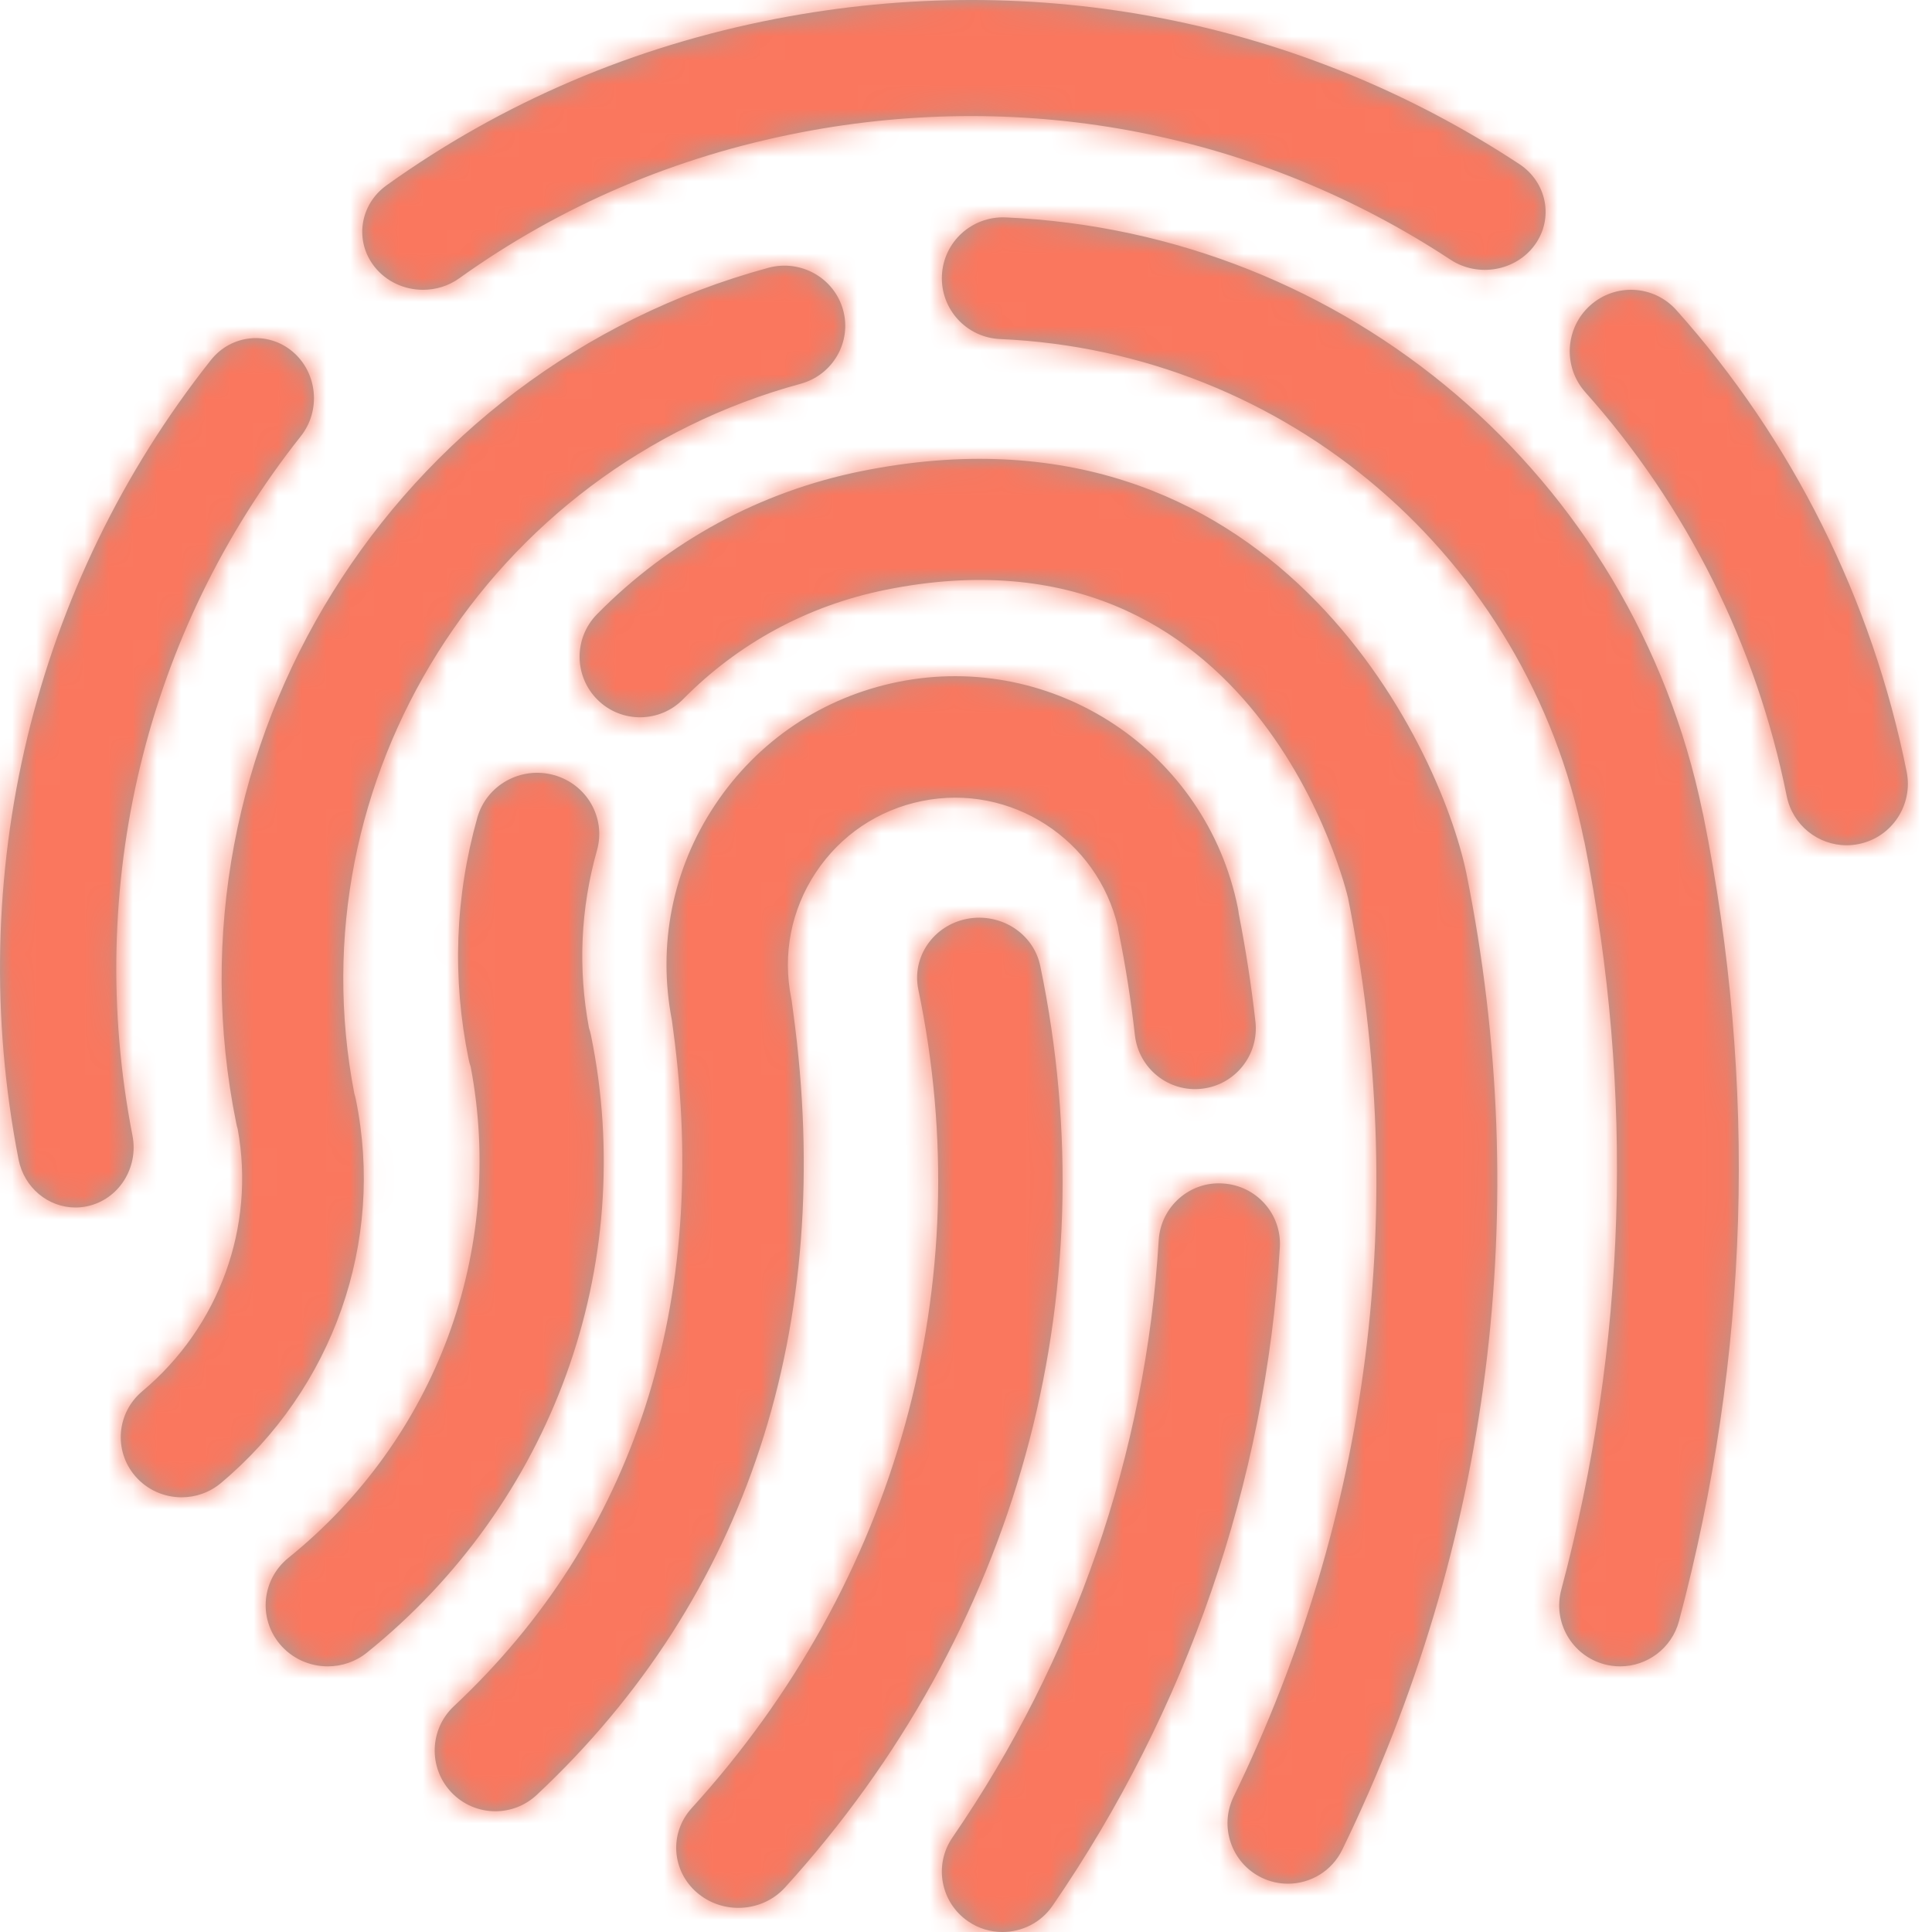 <svg xmlns="http://www.w3.org/2000/svg" xmlns:xlink="http://www.w3.org/1999/xlink" width="80" height="80" viewBox="0 0 80 80">
  <defs>
    <path id="ic-touch-id-a" d="M3.124,50 C2.001,50 0.997,49.185 0.767,48.004 C-1.525,36.257 1.377,24.194 8.731,14.912 C9.573,13.848 11.09,13.694 12.118,14.562 C13.146,15.433 13.298,17 12.455,18.063 C6.02,26.186 3.48,36.74 5.485,47.019 C5.748,48.367 4.905,49.679 3.602,49.95 C3.441,49.984 3.281,50 3.124,50 Z M17.516,12 C16.752,12 15.997,11.668 15.503,11.039 C14.669,9.977 14.896,8.471 16.006,7.674 C20.806,4.235 26.242,1.913 32.162,0.773 C42.935,-1.303 53.856,0.834 62.911,6.794 C64.055,7.547 64.344,9.043 63.556,10.136 C62.769,11.225 61.202,11.503 60.061,10.752 C52.138,5.537 42.586,3.664 33.156,5.484 C27.974,6.481 23.219,8.513 19.022,11.519 C18.57,11.844 18.042,12 17.516,12 Z M76.463,35 C75.281,35 74.225,34.167 73.983,32.96 C72.732,26.728 69.849,20.948 65.647,16.243 C64.714,15.198 64.8,13.589 65.841,12.652 C66.882,11.713 68.484,11.797 69.418,12.845 C74.224,18.224 77.52,24.832 78.95,31.953 C79.226,33.33 78.339,34.672 76.968,34.949 C76.797,34.983 76.629,35 76.463,35 Z M30.574,79 C29.97,79 29.365,78.796 28.876,78.382 C27.807,77.476 27.702,75.904 28.64,74.872 C37.149,65.518 40.57,53.163 38.027,40.978 C37.746,39.631 38.647,38.319 40.041,38.048 C41.435,37.781 42.793,38.648 43.074,39.994 C45.938,53.714 42.087,67.624 32.508,78.154 C31.999,78.715 31.288,79 30.574,79 Z M20.512,75 C19.841,75 19.172,74.732 18.677,74.203 C17.729,73.188 17.783,71.598 18.795,70.65 C26.276,63.643 29.414,53.946 27.87,42.608 L27.821,42.241 C27.218,39.135 27.847,35.98 29.598,33.344 C31.363,30.683 34.057,28.869 37.185,28.237 C43.644,26.935 49.954,31.132 51.257,37.597 C51.273,37.678 51.286,37.761 51.295,37.842 C51.585,39.319 51.817,40.817 51.984,42.3 C52.14,43.68 51.148,44.925 49.77,45.081 C48.394,45.24 47.15,44.245 46.994,42.864 C46.835,41.444 46.609,40.008 46.324,38.595 C46.31,38.526 46.298,38.458 46.291,38.389 C45.448,34.758 41.856,32.422 38.181,33.168 C36.368,33.533 34.806,34.584 33.782,36.127 C32.759,37.67 32.398,39.518 32.763,41.333 C32.777,41.4 32.787,41.465 32.794,41.533 L32.847,41.929 C34.621,54.951 30.949,66.152 22.227,74.321 C21.742,74.775 21.127,75 20.512,75 Z M41.509,80 C41.021,80 40.527,79.859 40.094,79.562 C38.948,78.782 38.656,77.227 39.439,76.086 C44.491,68.737 47.445,60.183 47.98,51.352 C48.064,49.973 49.258,48.908 50.639,49.006 C52.025,49.089 53.078,50.274 52.995,51.652 C52.405,61.388 49.151,70.814 43.585,78.912 C43.098,79.62 42.311,80 41.509,80 Z M13.572,69 C12.828,69 12.09,68.683 11.582,68.073 C10.682,66.991 10.844,65.394 11.942,64.508 C18.059,59.572 20.933,51.807 19.491,44.176 C19.456,44.076 19.429,43.975 19.407,43.871 C18.719,40.509 18.84,37.14 19.766,33.856 C20.145,32.509 21.563,31.718 22.931,32.093 C24.299,32.468 25.1,33.864 24.719,35.212 C24.04,37.62 23.928,40.092 24.387,42.563 C24.421,42.661 24.449,42.761 24.47,42.864 C26.429,52.438 22.877,62.232 15.199,68.427 C14.723,68.813 14.145,69 13.572,69 Z M53.331,78 C52.963,78 52.59,77.92 52.236,77.747 C50.993,77.141 50.476,75.64 51.082,74.395 C56.739,62.765 58.377,49.897 55.82,37.186 C55.788,37.036 52.104,21.293 36.654,24.427 C33.457,25.073 30.564,26.638 28.285,28.953 C27.317,29.94 25.73,29.952 24.747,28.98 C23.762,28.008 23.749,26.422 24.72,25.435 C27.701,22.404 31.485,20.355 35.664,19.51 C52.622,16.092 59.612,30.77 60.724,36.183 C63.503,49.992 61.723,63.96 55.582,76.589 C55.149,77.482 54.258,78 53.331,78 Z M7.521,62 C6.806,62 6.096,61.701 5.597,61.12 C4.698,60.07 4.829,58.5 5.891,57.61 C9.08,54.939 10.581,50.798 9.843,46.751 C9.819,46.673 9.799,46.596 9.784,46.517 C6.595,30.879 16.271,15.318 31.812,11.09 C33.158,10.725 34.54,11.506 34.909,12.83 C35.278,14.155 34.49,15.526 33.15,15.892 C20.229,19.407 12.157,32.284 14.672,45.284 C14.697,45.362 14.719,45.446 14.735,45.528 C15.939,51.428 13.797,57.514 9.147,61.41 C8.674,61.807 8.095,62 7.521,62 Z M67.087,69 C66.872,69 66.653,68.972 66.435,68.914 C65.09,68.555 64.29,67.174 64.649,65.829 C67.358,55.671 67.682,45.267 65.615,34.897 C65.601,34.848 65.589,34.799 65.579,34.748 C63.226,23.078 53.286,14.562 41.41,14.039 C40.019,13.977 38.941,12.801 39.003,11.409 C39.063,10.018 40.242,8.948 41.632,9.002 C55.776,9.625 67.62,19.727 70.491,33.592 C70.505,33.645 70.518,33.698 70.528,33.751 C72.784,44.937 72.445,56.166 69.523,67.128 C69.22,68.255 68.202,69 67.087,69 Z"/>
  </defs>
  <g fill="none" fill-rule="evenodd">
    <mask id="ic-touch-id-b" fill="#fff">
      <use xlink:href="#ic-touch-id-a"/>
    </mask>
    <use fill="#9BA1A1" xlink:href="#ic-touch-id-a"/>
    <g fill="#FA775E" fill-rule="nonzero" mask="url(#ic-touch-id-b)">
      <rect width="86" height="86"/>
    </g>
  </g>
</svg>
